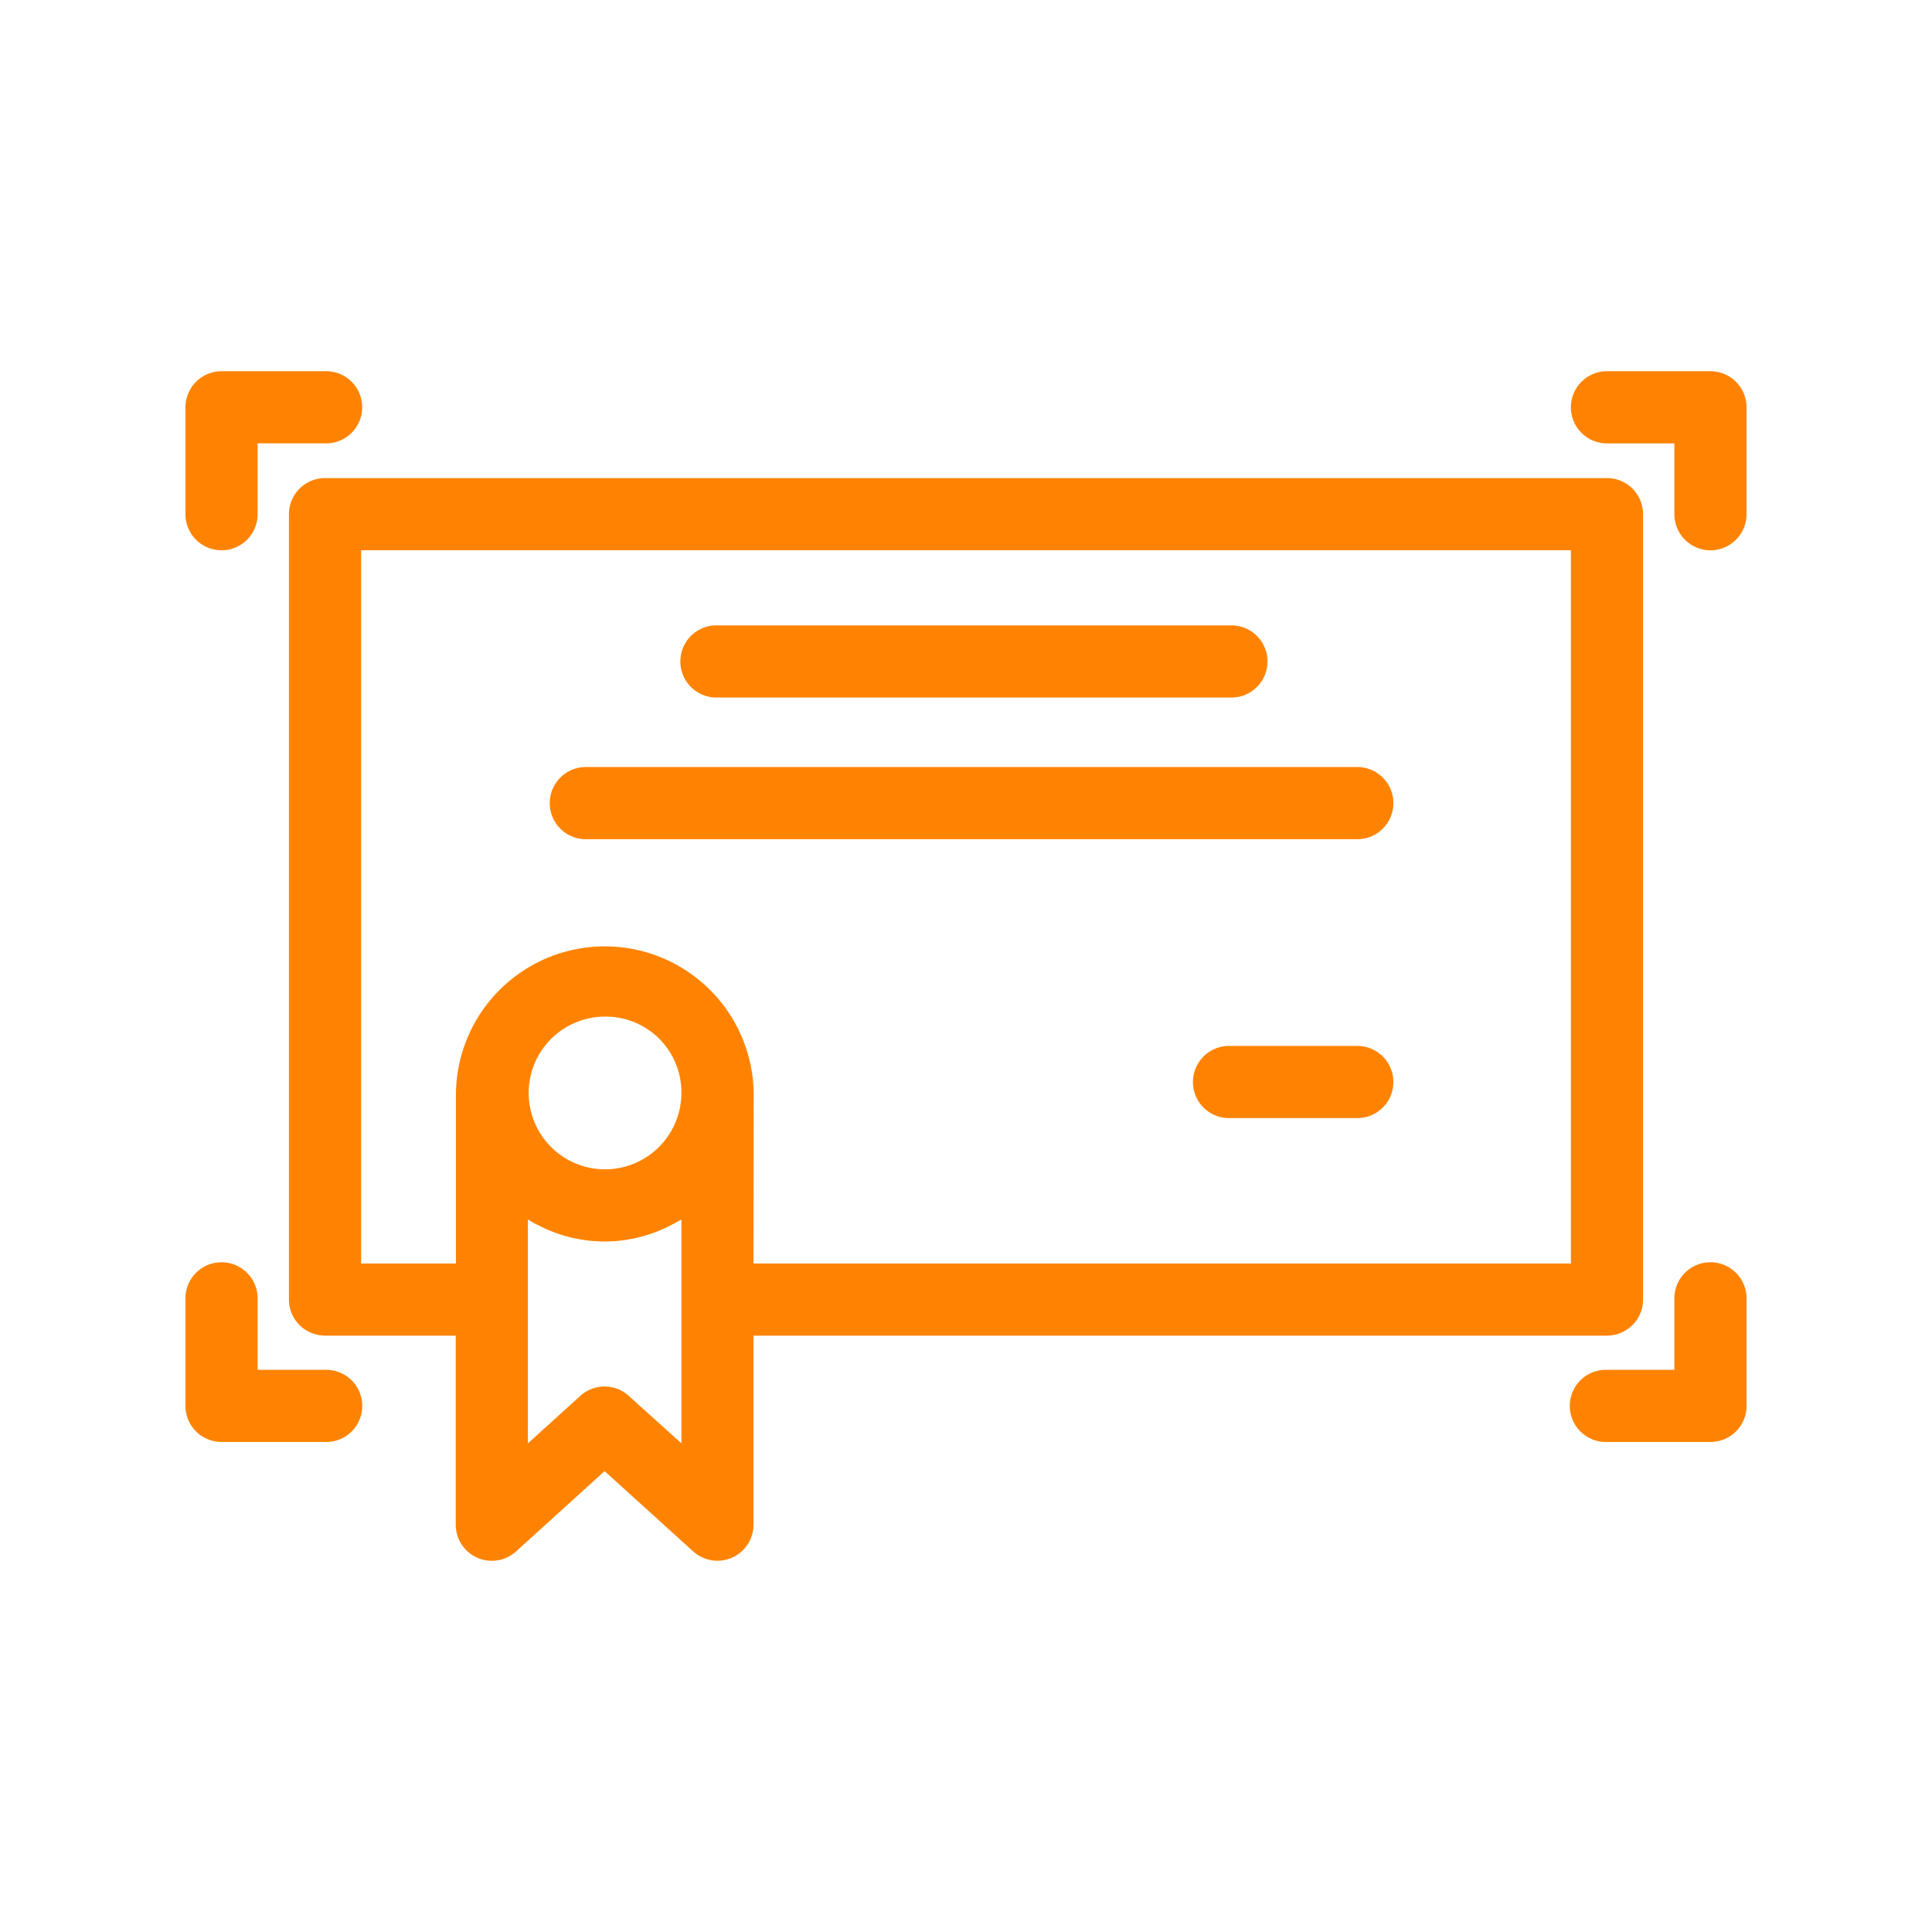 <svg xmlns="http://www.w3.org/2000/svg" viewBox="0 0 500 500"><defs><style>.cls-1{fill:#ff8300;}.cls-2{fill:none;}</style></defs><title>icono_educacion</title><g id="Capa_2" data-name="Capa 2"><g id="Capa_1-2" data-name="Capa 1"><path class="cls-1" d="M415.89,343.66a7.34,7.34,0,0,0,7.33-7.34V133.06a7.34,7.34,0,0,0-7.33-7.34H84.11a7.34,7.34,0,0,0-7.33,7.34V336.32a7.34,7.34,0,0,0,7.33,7.34H120v50.92A7.34,7.34,0,0,0,132.22,400l24.25-22,24.28,22A7.33,7.33,0,0,0,193,394.58V343.66ZM91.46,329V140.4H408.55V329H193V282.83a36.53,36.53,0,0,0-73,0V329Zm65-24.31a21.8,21.8,0,0,1,0-43.59,21.57,21.57,0,0,1,21.86,21.73,21.9,21.9,0,0,1-21.87,21.86ZM178.34,378l-17-15.3a7.33,7.33,0,0,0-9.84,0l-16.92,15.32V312c.24.17.51.29.75.45.88.62,1.8,1.14,2.74,1.69.69.39,1.37.79,2.08,1.13h0a35.13,35.13,0,0,0,32.52,0c.77-.37,1.47-.8,2.22-1.2s1.77-1,2.61-1.6c.25-.18.54-.3.79-.49Z"/><path class="cls-1" d="M127.29,403.93a9.33,9.33,0,0,1-9.34-9.35V345.66H84.11a9.41,9.41,0,0,1-6.6-2.74,9.26,9.26,0,0,1-2.73-6.6V133.06a9.34,9.34,0,0,1,9.33-9.33H415.89a9.32,9.32,0,0,1,9.33,9.33V336.32a9.28,9.28,0,0,1-2.73,6.6,9.41,9.41,0,0,1-6.6,2.74H195v48.92a9.26,9.26,0,0,1-2.73,6.6,9.33,9.33,0,0,1-12.86.33l-22.94-20.79-22.91,20.79A9.33,9.33,0,0,1,127.29,403.93ZM84.11,127.73a5.33,5.33,0,0,0-5.33,5.33V336.32a5.3,5.3,0,0,0,1.56,3.78,5.38,5.38,0,0,0,3.77,1.56H122v52.92a5.34,5.34,0,0,0,8.93,4l25.59-23.22,25.62,23.22a5.33,5.33,0,0,0,8.91-4V341.66H415.89a5.33,5.33,0,0,0,5.33-5.34V133.06a5.33,5.33,0,0,0-5.33-5.33Zm48.51,254.83V308l3.2,2.39a.67.67,0,0,0,.18.11l.5.3c.78.55,1.61,1,2.48,1.53l.33.19c.46.27.9.52,1.35.75h0l.44.22a33.1,33.1,0,0,0,30.68,0c.55-.26,1-.53,1.49-.79l.68-.39a27.08,27.08,0,0,0,2.43-1.48,3.64,3.64,0,0,1,.55-.33l.18-.11,3.15-2.22.06,3.81v70.52L160,364.21a5.33,5.33,0,0,0-7.16,0Zm4-66.94v57.92l13.57-12.29a9.31,9.31,0,0,1,12.53,0l13.62,12.28V315.6l-.44.25-.65.36c-.54.31-1.09.61-1.66.89a37.09,37.09,0,0,1-34.26,0c-.72-.33-1.38-.72-2-1.08l-.33-.2ZM410.55,331H191V282.83a34.53,34.53,0,0,0-69,0V331H89.46V138.4H410.55ZM195,327H406.55V142.4H93.46V327H118V282.83a38.53,38.53,0,0,1,77.05,0Zm-38.52-20.31h0a23.88,23.88,0,1,1,16.87-7,23.9,23.9,0,0,1-16.87,7Zm.28-43.59h-.25a19.76,19.76,0,1,0,19.83,19.72,19.56,19.56,0,0,0-19.58-19.72Z"/><path class="cls-1" d="M185.11,178.52H318.39a7.34,7.34,0,0,0,0-14.67H185.11a7.34,7.34,0,1,0,0,14.67Z"/><path class="cls-1" d="M318.38,180.52H185.11a9.34,9.34,0,0,1,0-18.67H318.38a9.34,9.34,0,1,1,0,18.67ZM185.11,165.85a5.34,5.34,0,0,0,0,10.67H318.38a5.34,5.34,0,1,0,0-10.67Z"/><path class="cls-1" d="M151.92,215.18H351.57a7.34,7.34,0,0,0,0-14.67H151.92a7.34,7.34,0,1,0,0,14.67Z"/><path class="cls-1" d="M351.57,217.18H151.92a9.34,9.34,0,1,1,0-18.67H351.57a9.34,9.34,0,0,1,0,18.67ZM151.92,202.51a5.34,5.34,0,1,0,0,10.67H351.57a5.34,5.34,0,0,0,0-10.67Z"/><path class="cls-1" d="M351.57,272.69H318.38a7.34,7.34,0,1,0,0,14.67h33.19a7.34,7.34,0,0,0,0-14.67Z"/><path class="cls-1" d="M351.57,289.36H318.38a9.34,9.34,0,1,1,0-18.67h33.19a9.34,9.34,0,0,1,0,18.67Zm-33.19-14.67a5.34,5.34,0,1,0,0,10.67h33.19a5.34,5.34,0,0,0,0-10.67Z"/><path class="cls-1" d="M84.11,356.51H64.67V336.32a7.34,7.34,0,1,0-14.67,0v27.53a7.34,7.34,0,0,0,7.34,7.33H84.11a7.34,7.34,0,1,0,0-14.67Z"/><path class="cls-1" d="M84.11,373.18H57.34a9.41,9.41,0,0,1-6.6-2.73,9.27,9.27,0,0,1-2.74-6.6V336.32a9.34,9.34,0,1,1,18.67,0v18.19H84.11a9.34,9.34,0,1,1,0,18.67ZM57.34,331A5.35,5.35,0,0,0,52,336.32v27.53a5.34,5.34,0,0,0,1.56,3.77,5.4,5.4,0,0,0,3.78,1.56H84.11a5.34,5.34,0,1,0,0-10.67H62.67V336.32A5.34,5.34,0,0,0,57.34,331Z"/><path class="cls-1" d="M442.66,329a7.33,7.33,0,0,0-7.33,7.33v20.19H415.91a7.34,7.34,0,1,0,0,14.67h26.75a7.34,7.34,0,0,0,7.34-7.33V336.32a7.32,7.32,0,0,0-7.34-7.33Z"/><path class="cls-1" d="M442.67,373.18H415.91a9.34,9.34,0,1,1,0-18.67h17.42V336.32a9.34,9.34,0,1,1,18.67,0v27.53a9.28,9.28,0,0,1-2.73,6.6,9.4,9.4,0,0,1-6.6,2.73Zm-26.76-14.67a5.34,5.34,0,1,0,0,10.67h26.75a5.39,5.39,0,0,0,3.78-1.56,5.29,5.29,0,0,0,1.56-3.77V336.32a5.34,5.34,0,0,0-10.67,0v22.19Z"/><path class="cls-1" d="M442.66,98.07H415.89a7.34,7.34,0,1,0,0,14.68h19.44v20.33a7.34,7.34,0,1,0,14.67,0V105.41A7.34,7.34,0,0,0,442.66,98.07Z"/><path class="cls-1" d="M442.66,142.42a9.35,9.35,0,0,1-9.33-9.34V114.75H415.89a9.34,9.34,0,1,1,0-18.68h26.77a9.35,9.35,0,0,1,9.34,9.34v27.67A9.35,9.35,0,0,1,442.66,142.42Zm-26.77-42.35a5.34,5.34,0,1,0,0,10.68h21.44v22.33a5.34,5.34,0,1,0,10.67,0V105.41a5.35,5.35,0,0,0-5.34-5.34Z"/><path class="cls-1" d="M57.34,140.41a7.34,7.34,0,0,0,7.33-7.33V112.74H84.09a7.34,7.34,0,1,0,0-14.67H57.34A7.33,7.33,0,0,0,50,105.41v27.67a7.34,7.34,0,0,0,7.34,7.33Z"/><path class="cls-1" d="M57.34,142.41a9.41,9.41,0,0,1-6.61-2.73,9.28,9.28,0,0,1-2.73-6.6V105.41a9.35,9.35,0,0,1,9.34-9.34H84.09a9.34,9.34,0,1,1,0,18.67H66.67v18.34a9.32,9.32,0,0,1-9.33,9.33Zm0-42.34A5.35,5.35,0,0,0,52,105.41v27.67a5.29,5.29,0,0,0,1.56,3.77,5.4,5.4,0,0,0,3.78,1.56,5.29,5.29,0,0,0,3.77-1.56,5.38,5.38,0,0,0,1.56-3.77V110.74H84.09a5.34,5.34,0,1,0,0-10.67Z"/><rect class="cls-2" width="500" height="500"/></g></g></svg>